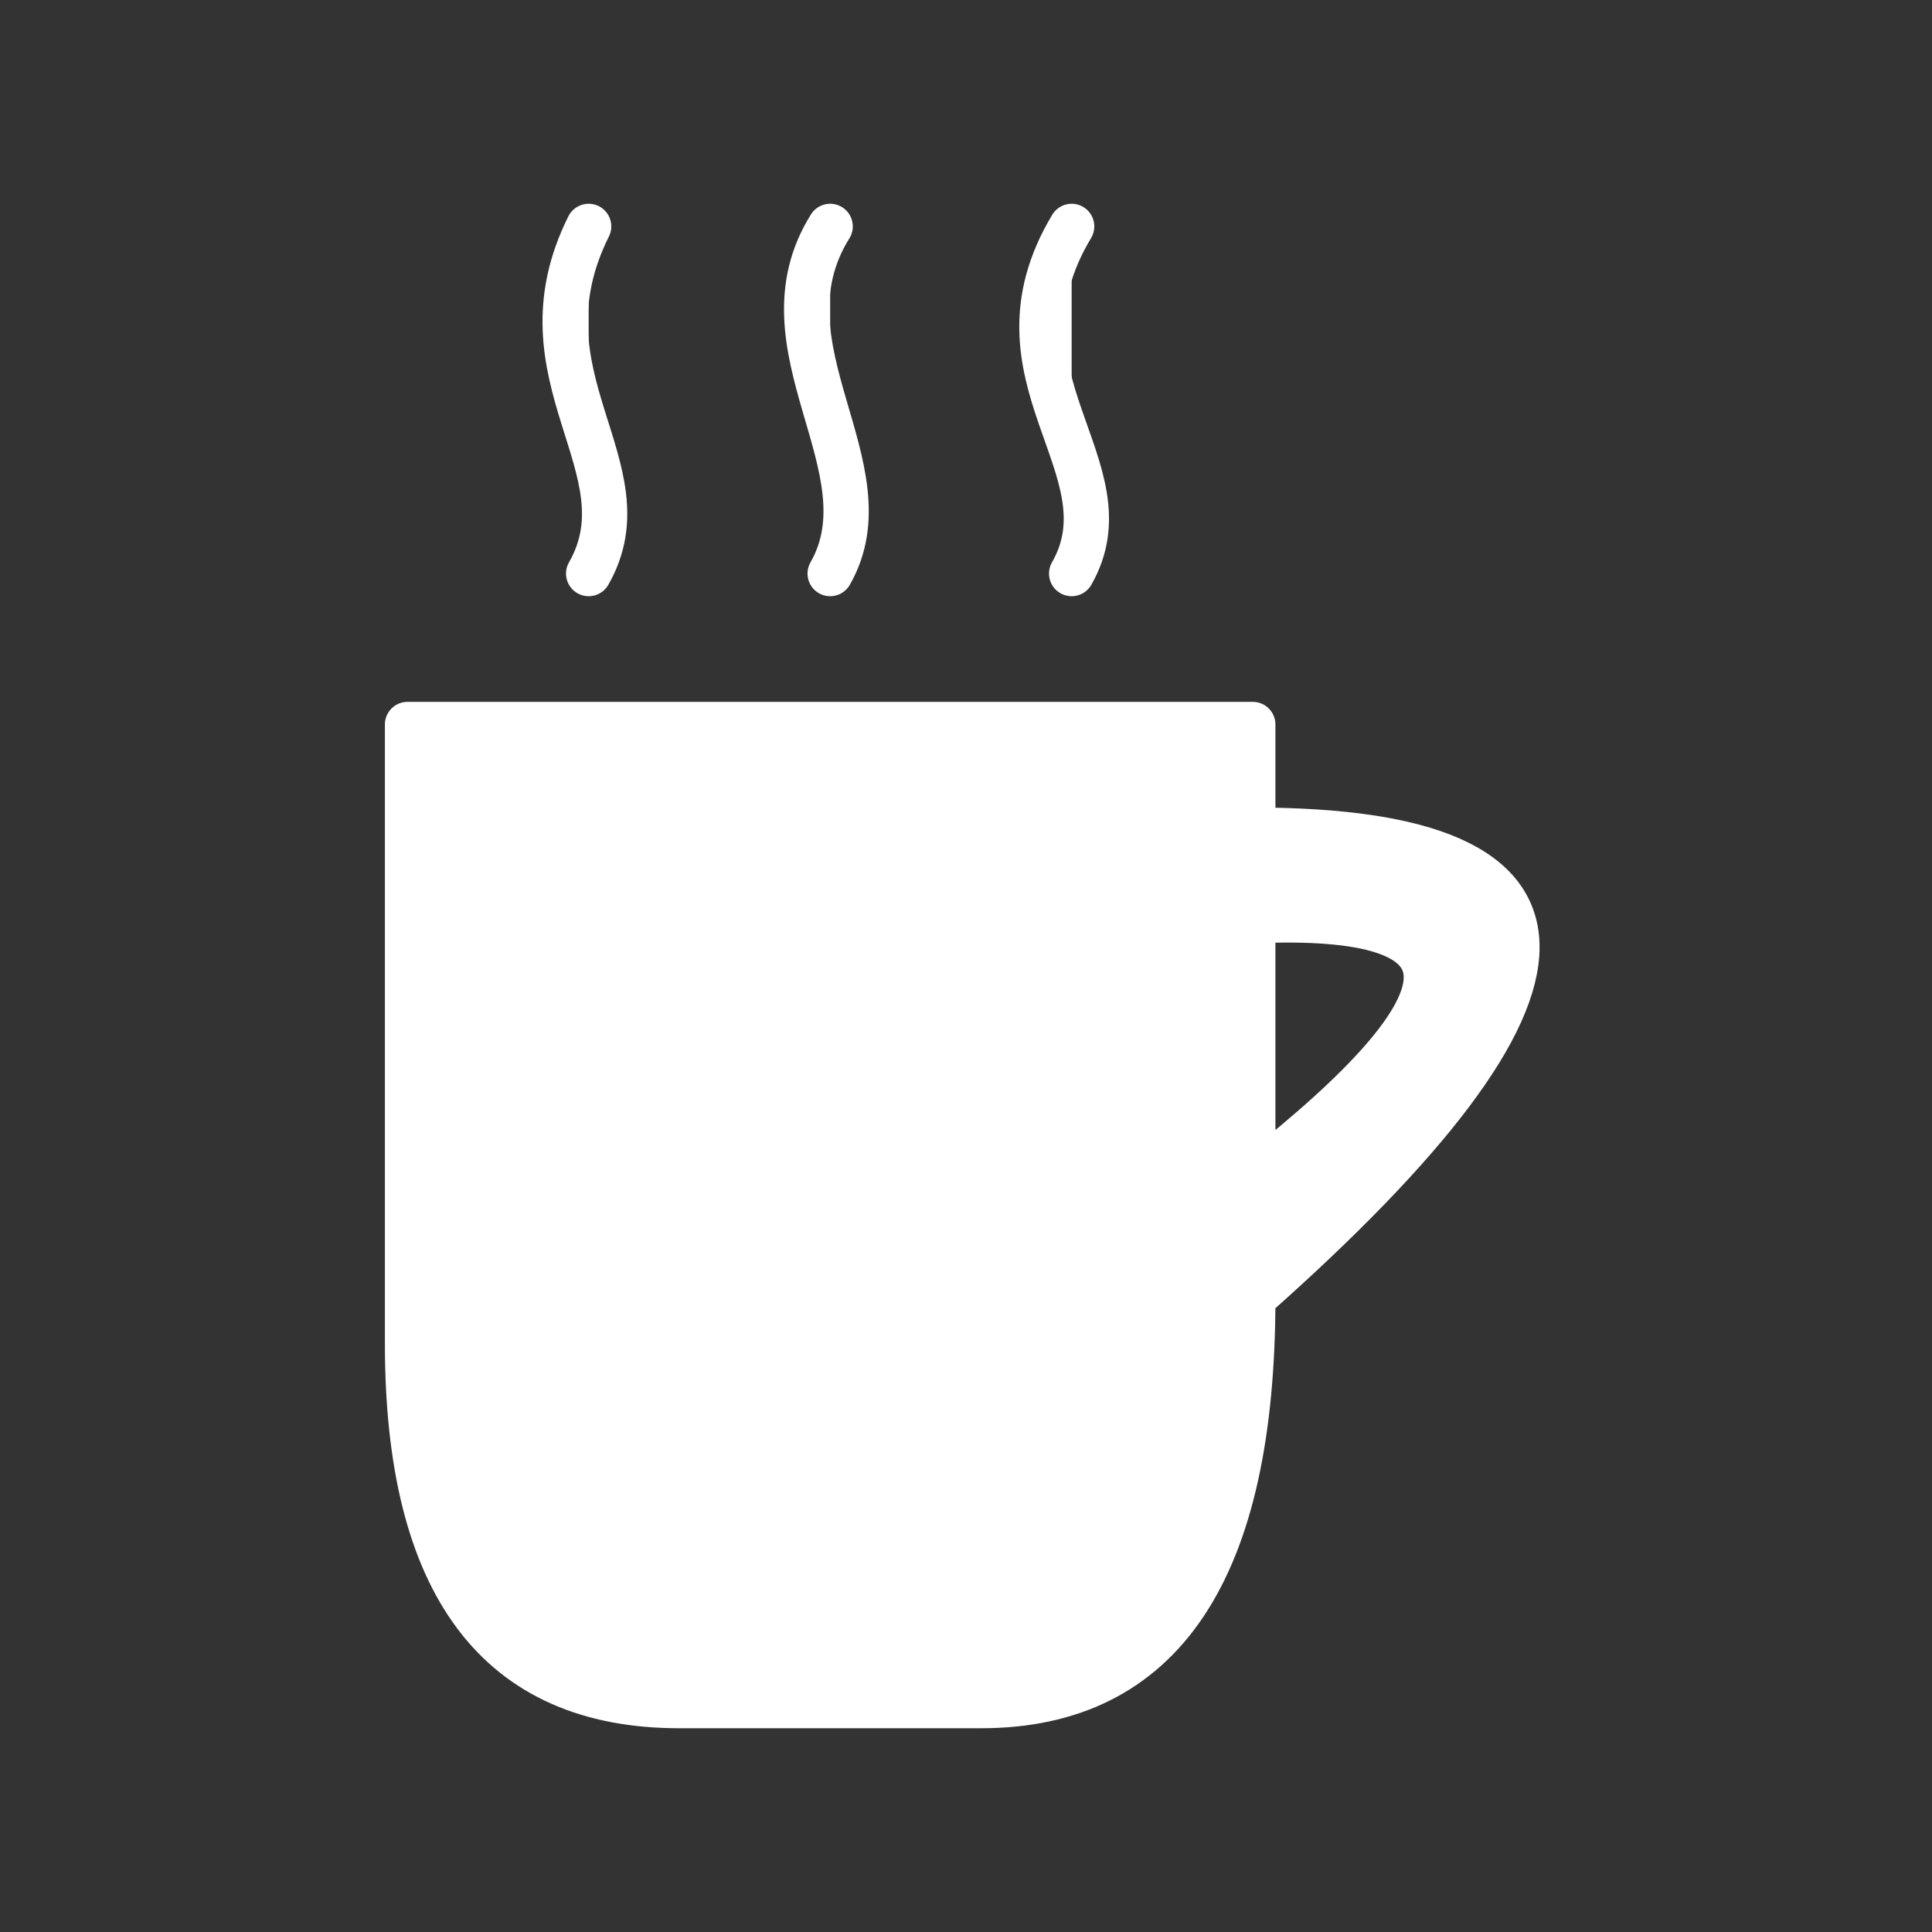 <svg xmlns="http://www.w3.org/2000/svg" viewBox="0 0 128 128" fill="#fff" stroke="#fff" stroke-width="3" stroke-linecap="round" stroke-linejoin="round"><rect x="0" y="0" width="128" height="128" fill="#333333" stroke="none"/><path d="M83 48H27V89Q27 113 45 113H65Q83 113 83 86 118 55 83 55ZM83 61Q106 60 83 78ZM39 38C43 31 34 25 39 15M55 15C50 23 59 31 55 38M71 38C75 31 65 25 71 15"/></svg>
